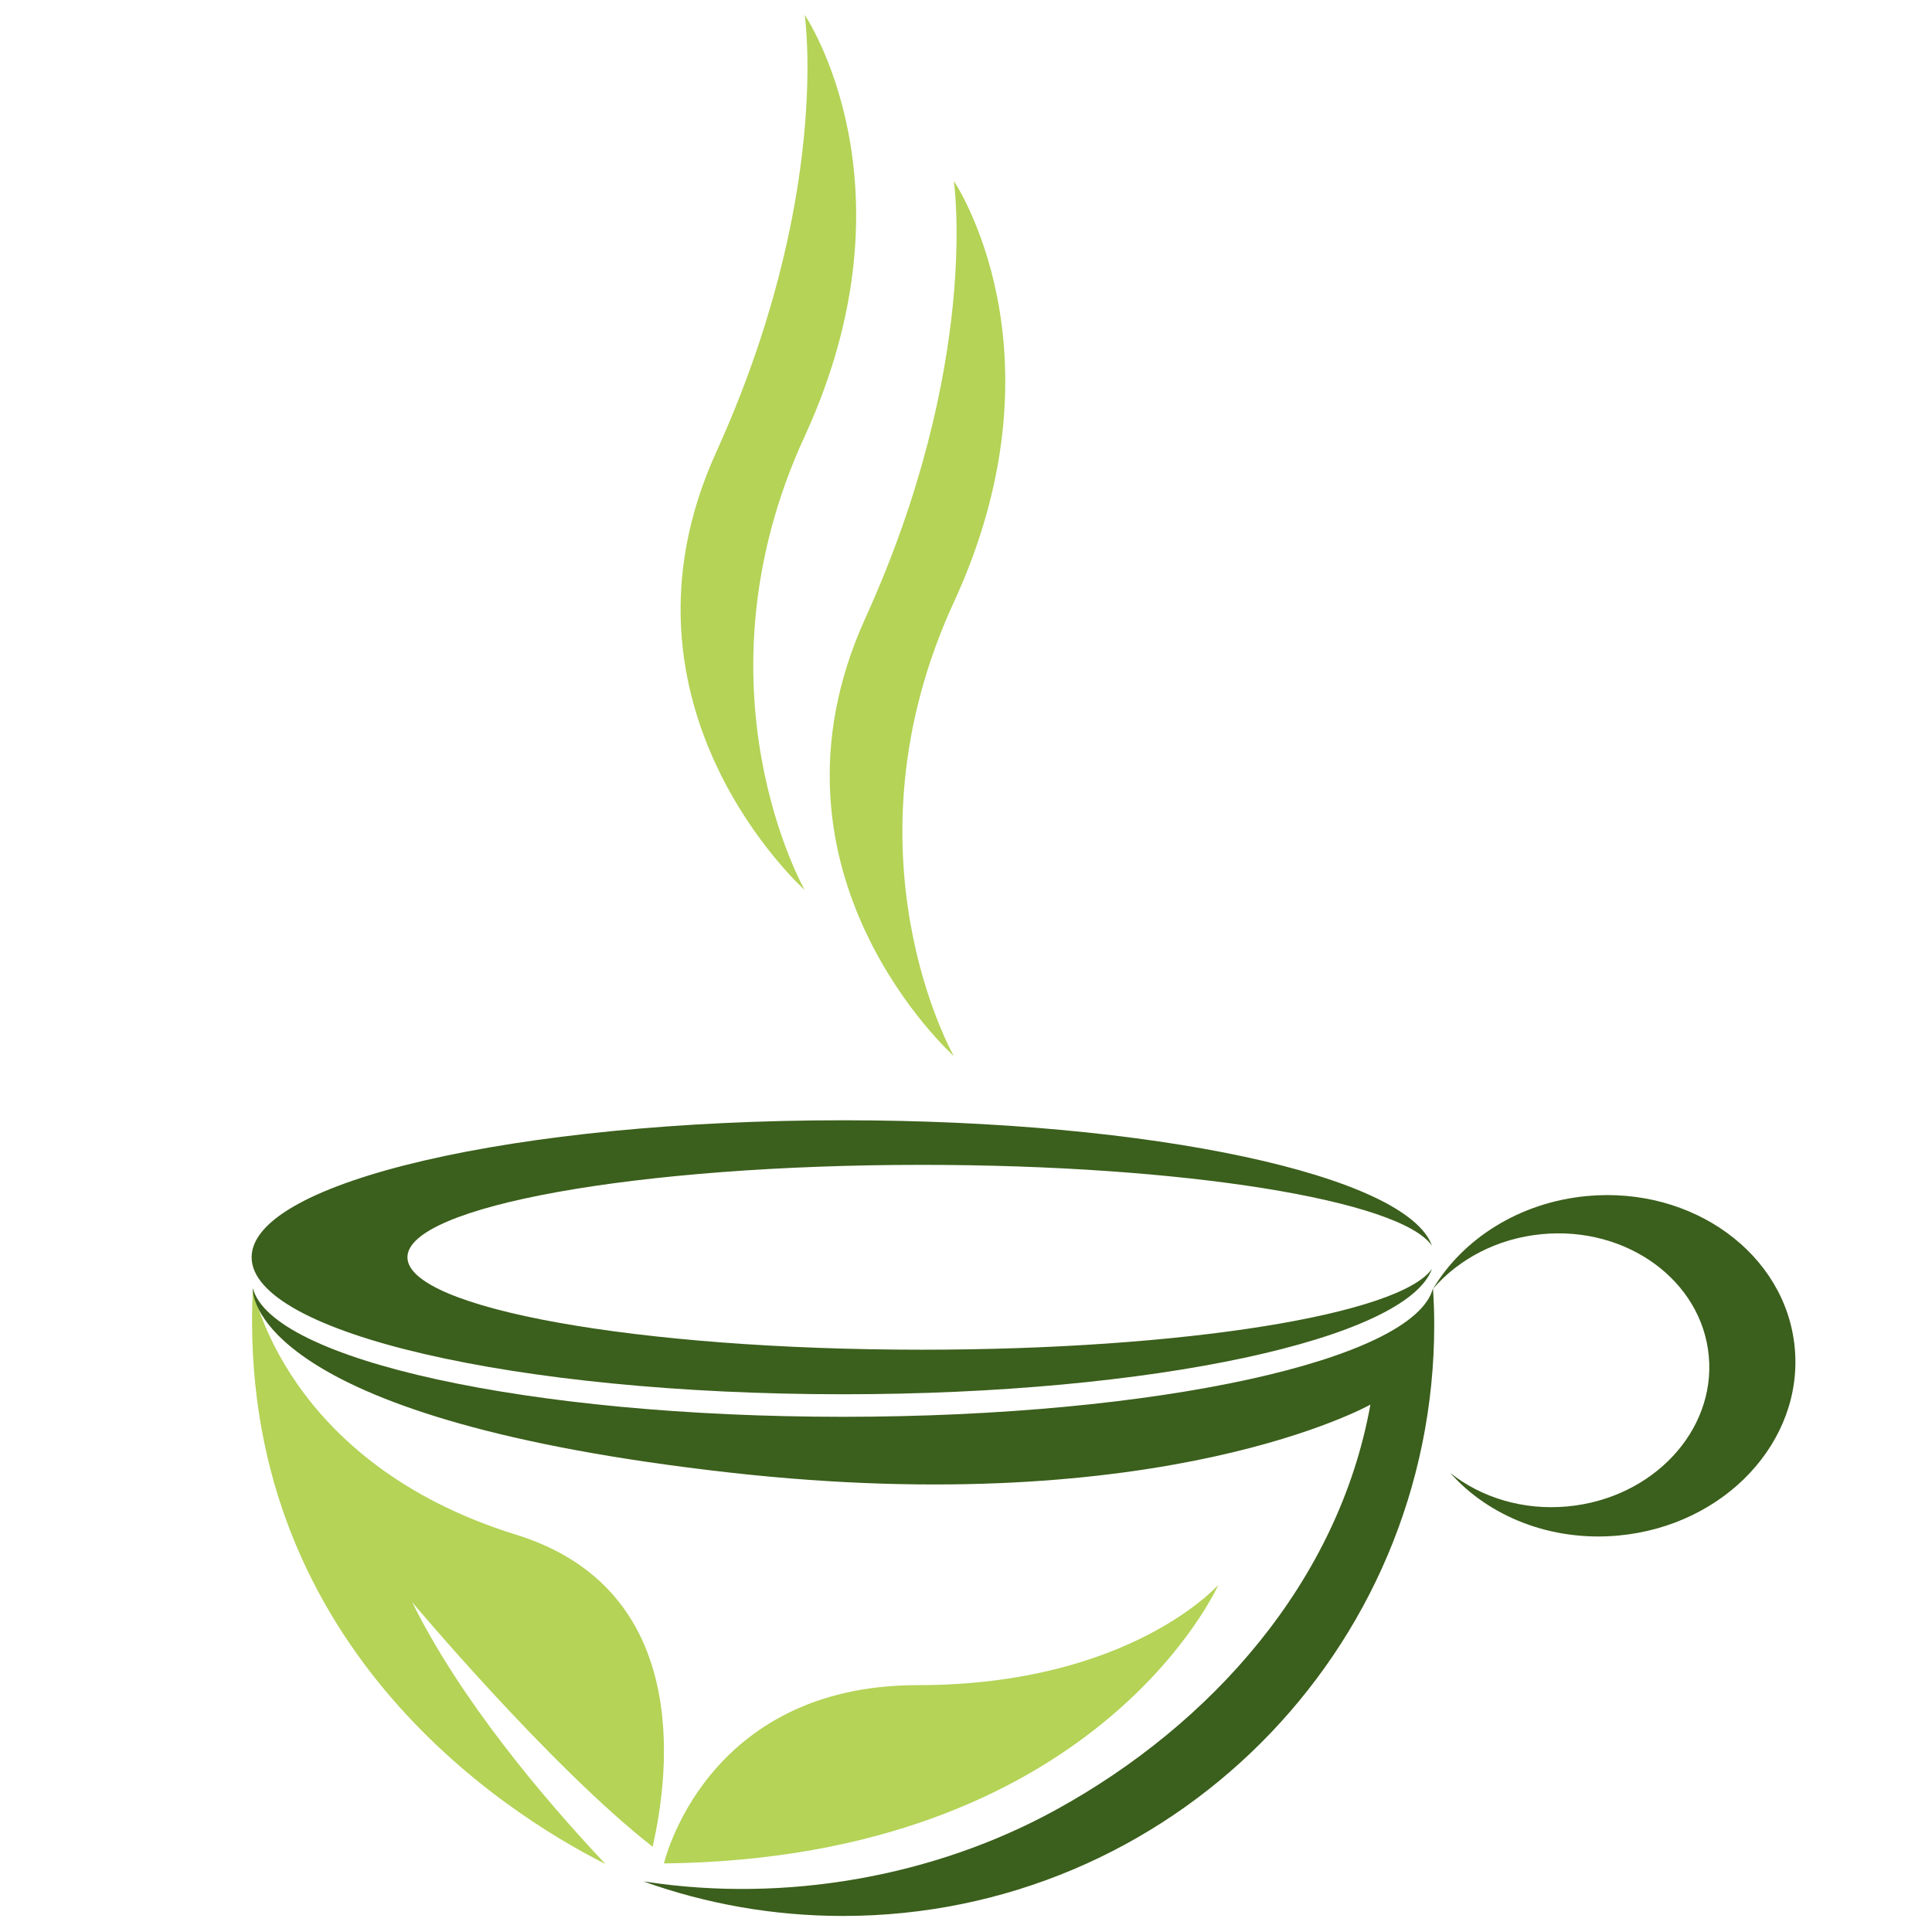 <svg xmlns="http://www.w3.org/2000/svg" xmlns:xlink="http://www.w3.org/1999/xlink" width="500" zoomAndPan="magnify" viewBox="0 0 375 375" height="500" preserveAspectRatio="xMidYMid meet" version="1.0"><defs><clipPath id="da75f41b71"><path d="M 132 2.934 L 167 2.934 L 167 173 L 132 173 Z M 132 2.934 " clip-rule="nonzero"/></clipPath><clipPath id="8131d6d778"><path d="M 49 250 L 279 250 L 279 371.934 L 49 371.934 Z M 49 250 " clip-rule="nonzero"/></clipPath></defs><path fill="#b4d357" d="M 185.137 204.98 C 185.137 204.98 145.469 169.539 167.934 120.059 C 190.402 70.574 185.137 35.129 185.137 35.129 C 185.137 35.129 207.602 68.117 185.137 116.898 C 162.672 165.676 185.137 204.98 185.137 204.98 " fill-opacity="1" fill-rule="nonzero"/><g clip-path="url(#da75f41b71)"><path fill="#b4d357" d="M 156.195 172.75 C 156.195 172.75 116.527 137.301 138.992 87.82 C 161.457 38.336 156.195 2.895 156.195 2.895 C 156.195 2.895 178.656 35.879 156.195 84.664 C 133.727 133.441 156.195 172.75 156.195 172.75 " fill-opacity="1" fill-rule="nonzero"/></g><path fill="#b4d357" d="M 128.875 361.691 C 128.875 361.691 136.809 327.086 178.086 327.086 C 219.359 327.086 236.484 307.605 236.484 307.605 C 236.484 307.605 213.031 360.73 128.875 361.691 " fill-opacity="1" fill-rule="nonzero"/><path fill="#b4d357" d="M 79.992 310.969 C 79.992 310.969 106.797 342.93 126.672 358.453 C 130.07 343.602 134.141 308.418 100.16 297.883 C 55.242 283.953 49.078 250.051 49.078 250.051 C 45.723 318.898 97.875 351.871 117.512 361.805 C 105.137 348.652 89.309 329.816 79.992 310.969 " fill-opacity="1" fill-rule="nonzero"/><g clip-path="url(#8131d6d778)"><path fill="#3b5f1c" d="M 278.145 250.051 C 274.473 263.969 224.613 275 163.613 275 C 102.613 275 52.75 263.969 49.078 250.051 C 48.938 252.398 51.574 275.727 141.75 285.836 C 225.945 295.27 265.996 272.629 265.996 272.629 C 259.797 307.039 235.109 334.703 205.016 351.254 C 181.238 364.336 152.355 369.34 125.496 365.262 C 125.289 365.23 125.027 365.23 124.832 365.16 C 136.945 369.508 150 371.887 163.613 371.887 C 226.996 371.887 278.383 320.52 278.383 257.148 C 278.383 254.762 278.289 252.398 278.145 250.051 " fill-opacity="1" fill-rule="nonzero"/></g><path fill="#3b5f1c" d="M 178.914 261.977 C 123.777 261.977 79.082 253.941 79.082 244.035 C 79.082 234.125 123.777 226.098 178.914 226.098 C 229.84 226.098 271.828 232.949 277.949 241.801 C 273.051 228.16 223.75 217.445 163.613 217.445 C 100.227 217.445 48.84 229.352 48.84 244.035 C 48.84 258.719 100.227 270.625 163.613 270.625 C 223.75 270.625 273.051 259.906 277.949 246.27 C 271.828 255.121 229.84 261.977 178.914 261.977 " fill-opacity="1" fill-rule="nonzero"/><path fill="#3b5f1c" d="M 308.012 232.152 C 294.895 233.379 283.945 240.465 278.156 250.145 C 283.125 244.395 290.617 240.359 299.312 239.543 C 315.816 238 330.305 248.578 331.672 263.172 C 333.043 277.766 320.77 290.848 304.262 292.395 C 295.57 293.207 287.457 290.633 281.504 285.91 C 288.992 294.344 301.07 299.273 314.184 298.043 C 334.762 296.121 350.062 279.805 348.359 261.609 C 346.656 243.414 328.59 230.227 308.012 232.152 " fill-opacity="1" fill-rule="nonzero"/></svg>